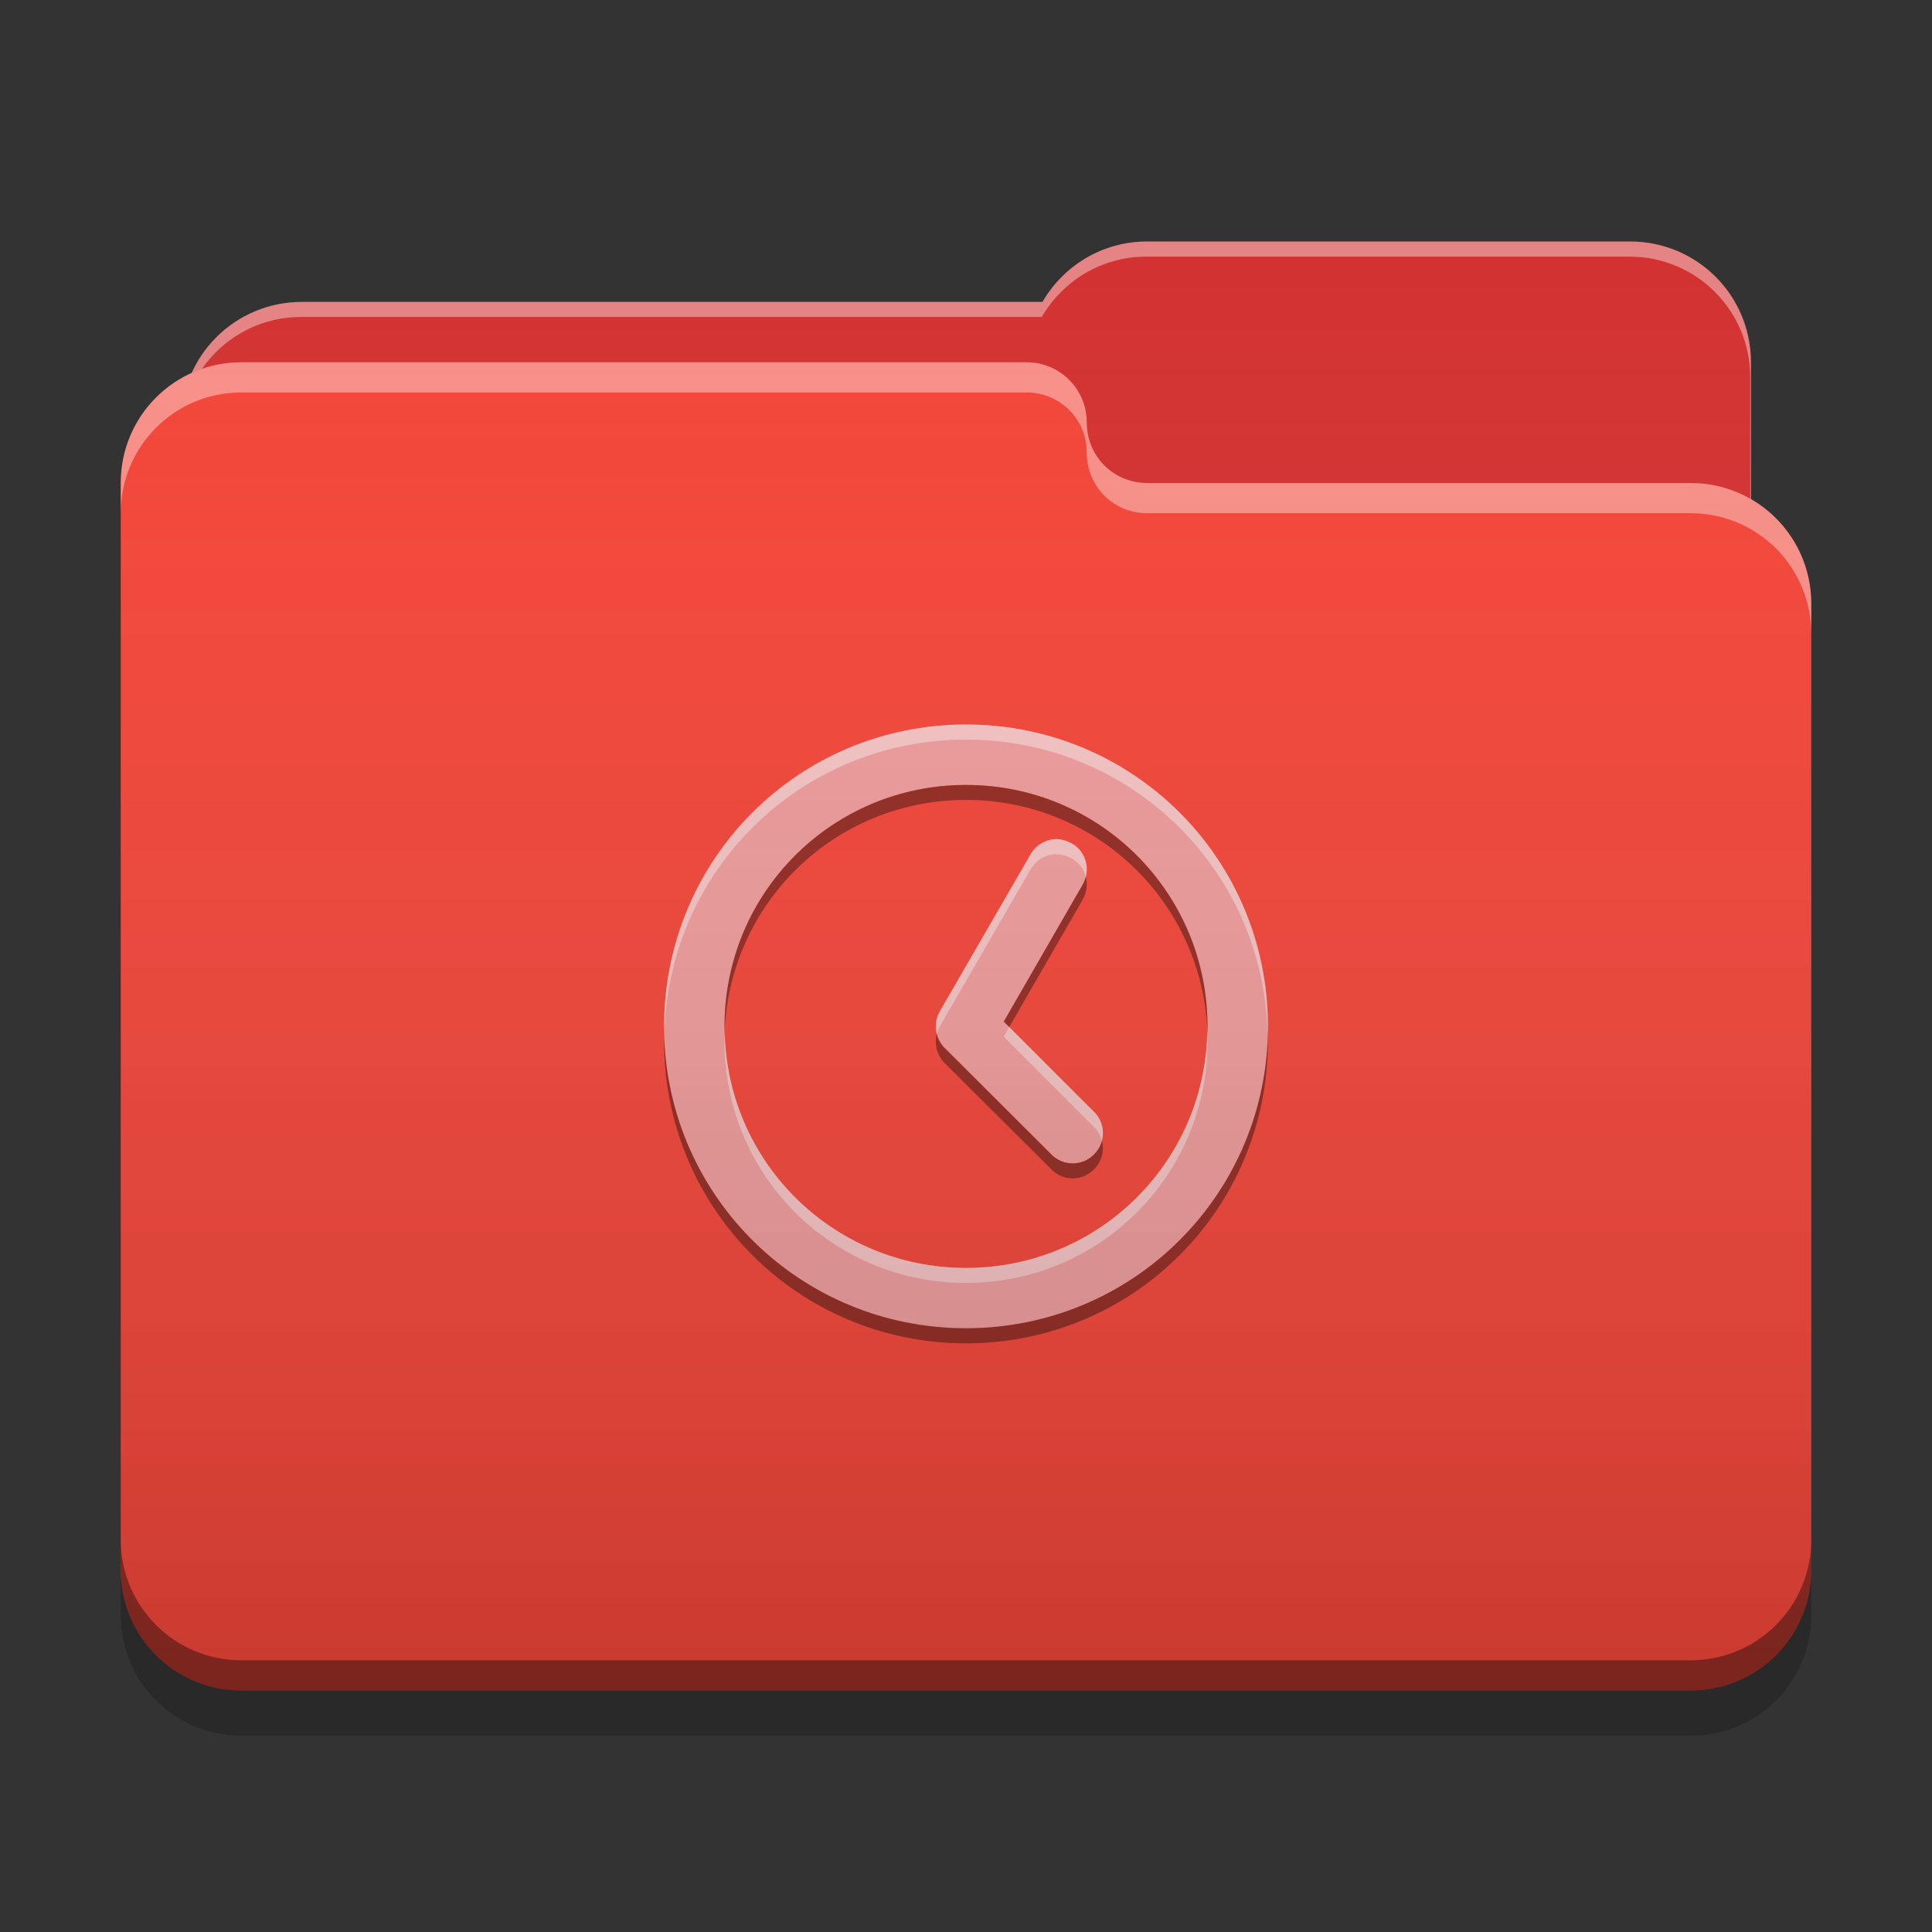 
<svg xmlns="http://www.w3.org/2000/svg" xmlns:xlink="http://www.w3.org/1999/xlink" width="22" height="22" viewBox="0 0 22 22" version="1.1">
<rect x="0" y="0" width="22" height="22" fill="#333333" stroke="none"/>
<defs>
<linearGradient id="linear0" gradientUnits="userSpaceOnUse" x1="32" y1="60" x2="32" y2="4" gradientTransform="matrix(0.344,0,0,0.344,0,0)">
<stop offset="0" style="stop-color:rgb(0%,0%,0%);stop-opacity:0.2;"/>
<stop offset="1" style="stop-color:rgb(100%,100%,100%);stop-opacity:0;"/>
</linearGradient>
</defs>
<g id="surface1">
<path style=" stroke:none;fill-rule:nonzero;fill:rgb(82.745%,18.431%,18.431%);fill-opacity:1;" d="M 13.062 2.75 C 12.551 2.75 12.109 3.027 11.871 3.438 L 3.438 3.438 C 2.676 3.438 2.062 4.051 2.062 4.812 L 2.062 6.875 C 2.062 7.637 2.676 8.25 3.438 8.25 L 18.562 8.25 C 19.324 8.25 19.938 7.637 19.938 6.875 L 19.938 4.125 C 19.938 3.363 19.324 2.75 18.562 2.75 Z M 13.062 2.75 "/>
<path style=" stroke:none;fill-rule:nonzero;fill:rgb(100%,100%,100%);fill-opacity:0.4;" d="M 13.062 2.75 C 12.551 2.75 12.109 3.027 11.871 3.438 L 3.438 3.438 C 2.676 3.438 2.062 4.051 2.062 4.812 L 2.062 4.84 C 2.137 4.145 2.719 3.609 3.43 3.609 L 11.863 3.609 C 12.102 3.199 12.543 2.922 13.055 2.922 L 18.555 2.922 C 19.316 2.922 19.93 3.535 19.93 4.297 L 19.93 7.02 C 19.934 6.973 19.938 6.926 19.938 6.875 L 19.938 4.125 C 19.938 3.363 19.324 2.75 18.562 2.75 Z M 13.062 2.75 "/>
<path style=" stroke:none;fill-rule:nonzero;fill:rgb(95.686%,26.275%,21.176%);fill-opacity:1;" d="M 2.75 4.125 C 1.988 4.125 1.375 4.738 1.375 5.5 L 1.375 17.875 C 1.375 18.637 1.988 19.25 2.75 19.25 L 19.25 19.25 C 20.012 19.25 20.625 18.637 20.625 17.875 L 20.625 6.875 C 20.625 6.113 20.012 5.5 19.25 5.5 L 13.082 5.5 C 13.074 5.5 13.07 5.5 13.062 5.5 C 12.68 5.5 12.375 5.195 12.375 4.812 C 12.375 4.43 12.07 4.125 11.688 4.125 Z M 2.75 4.125 "/>
<path style=" stroke:none;fill-rule:nonzero;fill:rgb(100%,100%,100%);fill-opacity:0.4;" d="M 2.75 4.125 C 1.988 4.125 1.375 4.738 1.375 5.5 L 1.375 5.844 C 1.375 5.082 1.988 4.469 2.75 4.469 L 11.688 4.469 C 12.07 4.469 12.375 4.773 12.375 5.156 C 12.375 5.539 12.68 5.844 13.062 5.844 C 13.07 5.844 13.074 5.844 13.082 5.844 L 19.25 5.844 C 20.012 5.844 20.625 6.457 20.625 7.219 L 20.625 6.875 C 20.625 6.113 20.012 5.5 19.25 5.5 L 13.082 5.5 C 13.074 5.5 13.07 5.5 13.062 5.5 C 12.68 5.5 12.375 5.195 12.375 4.812 C 12.375 4.43 12.07 4.125 11.688 4.125 Z M 2.75 4.125 "/>
<path style=" stroke:none;fill-rule:nonzero;fill:rgb(0%,0%,0%);fill-opacity:0.4;" d="M 1.375 17.531 L 1.375 17.875 C 1.375 18.637 1.988 19.25 2.75 19.25 L 19.25 19.25 C 20.012 19.25 20.625 18.637 20.625 17.875 L 20.625 17.531 C 20.625 18.293 20.012 18.906 19.25 18.906 L 2.75 18.906 C 1.988 18.906 1.375 18.293 1.375 17.531 Z M 1.375 17.531 "/>
<path style=" stroke:none;fill-rule:nonzero;fill:rgb(0%,0%,0%);fill-opacity:0.2;" d="M 1.375 17.875 L 1.375 18.391 C 1.375 19.152 1.988 19.766 2.75 19.766 L 19.25 19.766 C 20.012 19.766 20.625 19.152 20.625 18.391 L 20.625 17.875 C 20.625 18.637 20.012 19.25 19.25 19.25 L 2.75 19.25 C 1.988 19.25 1.375 18.637 1.375 17.875 Z M 1.375 17.875 "/>
<path style=" stroke:none;fill-rule:nonzero;fill:rgb(93.725%,60.392%,60.392%);fill-opacity:1;" d="M 11 8.25 C 9.094 8.25 7.562 9.781 7.562 11.688 C 7.562 13.594 9.094 15.125 11 15.125 C 12.906 15.125 14.438 13.594 14.438 11.688 C 14.438 9.781 12.906 8.25 11 8.25 Z M 11 8.938 C 12.523 8.938 13.75 10.164 13.75 11.688 C 13.75 13.211 12.523 14.438 11 14.438 C 9.477 14.438 8.25 13.211 8.25 11.688 C 8.25 10.164 9.477 8.938 11 8.938 Z M 12.023 9.555 C 11.906 9.559 11.797 9.621 11.734 9.73 L 10.711 11.5 C 10.711 11.504 10.707 11.508 10.703 11.512 L 10.703 11.516 C 10.699 11.52 10.695 11.527 10.695 11.531 C 10.691 11.535 10.688 11.543 10.688 11.547 C 10.684 11.559 10.676 11.57 10.672 11.578 C 10.672 11.582 10.672 11.586 10.672 11.59 C 10.668 11.594 10.668 11.598 10.668 11.602 C 10.668 11.605 10.664 11.605 10.664 11.609 C 10.664 11.609 10.664 11.609 10.664 11.613 C 10.664 11.613 10.664 11.617 10.664 11.621 C 10.66 11.625 10.66 11.625 10.66 11.629 C 10.66 11.633 10.66 11.637 10.66 11.637 C 10.656 11.66 10.656 11.684 10.656 11.703 C 10.66 11.797 10.703 11.887 10.773 11.949 L 11.973 13.145 C 12.105 13.281 12.324 13.281 12.457 13.145 C 12.594 13.012 12.594 12.793 12.457 12.66 L 11.43 11.633 L 12.328 10.074 C 12.426 9.91 12.371 9.699 12.207 9.605 L 12.199 9.602 C 12.141 9.57 12.082 9.555 12.023 9.555 Z M 12.023 9.555 "/>
<path style=" stroke:none;fill-rule:nonzero;fill:rgb(100%,100%,100%);fill-opacity:0.4;" d="M 11 8.25 C 9.094 8.25 7.562 9.781 7.562 11.688 C 7.562 11.711 7.562 11.734 7.566 11.758 C 7.617 9.898 9.129 8.422 11 8.422 C 12.871 8.422 14.383 9.898 14.434 11.758 C 14.438 11.734 14.438 11.711 14.438 11.688 C 14.438 9.781 12.906 8.25 11 8.25 Z M 12.023 9.555 C 11.906 9.559 11.797 9.621 11.734 9.73 L 10.711 11.5 C 10.711 11.504 10.707 11.508 10.703 11.512 L 10.703 11.516 C 10.699 11.52 10.695 11.527 10.695 11.531 C 10.691 11.535 10.688 11.543 10.688 11.547 C 10.684 11.559 10.676 11.566 10.672 11.578 C 10.672 11.582 10.672 11.586 10.672 11.59 C 10.668 11.594 10.668 11.598 10.668 11.602 C 10.668 11.605 10.664 11.605 10.664 11.609 C 10.664 11.609 10.664 11.609 10.664 11.613 C 10.664 11.617 10.664 11.617 10.664 11.621 C 10.66 11.625 10.66 11.625 10.66 11.629 C 10.66 11.633 10.66 11.637 10.66 11.641 C 10.656 11.66 10.656 11.684 10.656 11.703 C 10.656 11.727 10.66 11.75 10.668 11.773 C 10.668 11.77 10.668 11.766 10.672 11.762 C 10.672 11.758 10.672 11.754 10.672 11.75 C 10.676 11.742 10.684 11.73 10.688 11.719 C 10.688 11.715 10.691 11.711 10.695 11.703 C 10.695 11.699 10.699 11.691 10.703 11.688 L 10.703 11.684 C 10.707 11.68 10.711 11.676 10.711 11.672 L 11.734 9.902 C 11.797 9.793 11.906 9.73 12.023 9.727 L 12.023 9.73 C 12.082 9.727 12.141 9.742 12.199 9.773 L 12.207 9.777 C 12.289 9.824 12.344 9.898 12.363 9.984 C 12.398 9.84 12.34 9.684 12.207 9.605 L 12.199 9.602 C 12.141 9.57 12.082 9.555 12.023 9.555 Z M 11.492 11.695 L 11.43 11.805 L 12.457 12.832 C 12.504 12.875 12.531 12.93 12.547 12.988 C 12.578 12.875 12.547 12.75 12.457 12.66 Z M 8.254 11.762 C 8.25 11.793 8.25 11.828 8.25 11.859 C 8.25 13.383 9.477 14.609 11 14.609 C 12.523 14.609 13.75 13.383 13.75 11.859 C 13.75 11.828 13.75 11.793 13.746 11.762 C 13.711 13.25 12.5 14.438 11 14.438 C 9.5 14.438 8.289 13.25 8.254 11.762 Z M 8.254 11.762 "/>
<path style=" stroke:none;fill-rule:nonzero;fill:rgb(0.784%,0.784%,0.784%);fill-opacity:0.4;" d="M 11 8.938 C 9.477 8.938 8.25 10.164 8.25 11.688 C 8.25 11.719 8.25 11.746 8.25 11.773 C 8.297 10.289 9.504 9.109 11 9.109 C 12.496 9.109 13.703 10.289 13.75 11.773 C 13.75 11.746 13.75 11.719 13.75 11.688 C 13.75 10.164 12.523 8.938 11 8.938 Z M 12.363 9.984 C 12.355 10.016 12.344 10.047 12.328 10.074 L 11.43 11.633 L 11.492 11.695 L 12.328 10.246 C 12.375 10.164 12.387 10.07 12.363 9.984 Z M 10.668 11.777 C 10.664 11.777 10.664 11.781 10.664 11.781 C 10.664 11.781 10.664 11.781 10.664 11.785 C 10.664 11.789 10.664 11.789 10.664 11.793 C 10.66 11.797 10.66 11.797 10.66 11.801 C 10.66 11.805 10.66 11.809 10.66 11.809 C 10.656 11.832 10.656 11.855 10.656 11.875 C 10.66 11.969 10.703 12.059 10.773 12.121 L 11.973 13.316 C 12.105 13.453 12.324 13.453 12.457 13.316 C 12.547 13.227 12.578 13.102 12.547 12.988 C 12.535 13.047 12.504 13.102 12.457 13.148 C 12.324 13.281 12.105 13.281 11.973 13.148 L 10.773 11.949 C 10.719 11.902 10.684 11.84 10.668 11.773 Z M 7.562 11.777 C 7.562 11.805 7.562 11.832 7.562 11.859 C 7.562 13.762 9.094 15.297 11 15.297 C 12.906 15.297 14.438 13.762 14.438 11.859 C 14.438 11.832 14.438 11.805 14.438 11.777 C 14.391 13.641 12.875 15.125 11 15.125 C 9.125 15.125 7.609 13.641 7.562 11.777 Z M 7.562 11.777 "/>
<path style=" stroke:none;fill-rule:nonzero;fill:url(#linear0);" d="M 13.062 2.75 C 12.551 2.75 12.109 3.027 11.871 3.438 L 3.438 3.438 C 2.879 3.438 2.398 3.77 2.184 4.246 C 1.707 4.461 1.375 4.941 1.375 5.5 L 1.375 17.875 C 1.375 18.637 1.988 19.25 2.75 19.25 L 19.25 19.25 C 20.012 19.25 20.625 18.637 20.625 17.875 L 20.625 6.875 C 20.625 6.363 20.348 5.922 19.938 5.684 L 19.938 4.125 C 19.938 3.363 19.324 2.75 18.562 2.75 Z M 13.062 2.75 "/>
</g>
</svg>
